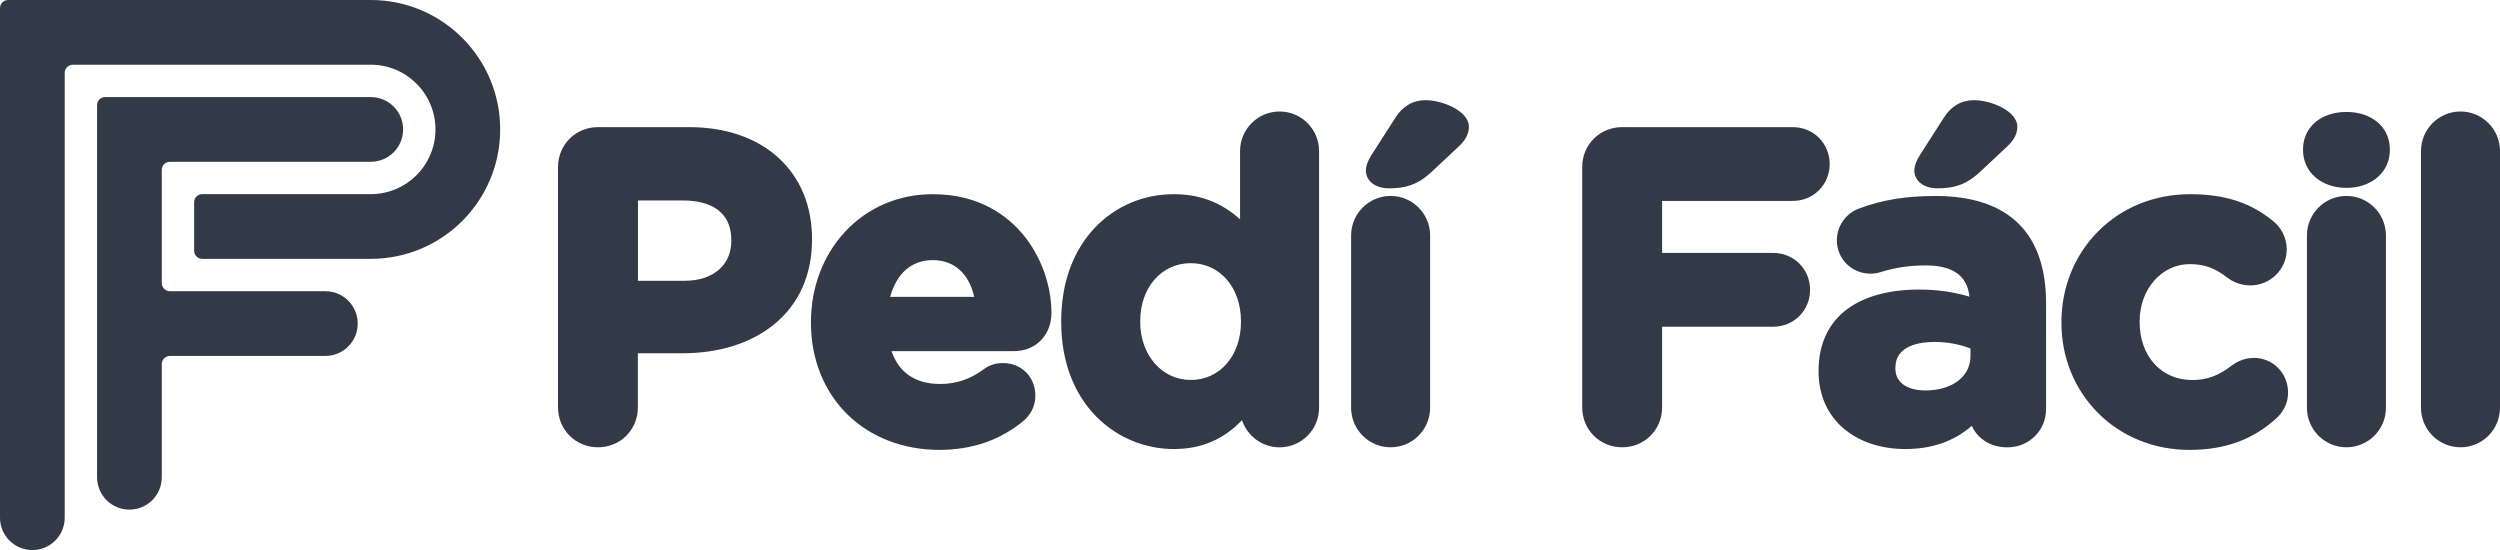 <?xml version="1.0" encoding="utf-8"?>
<!-- Generator: Adobe Illustrator 24.1.1, SVG Export Plug-In . SVG Version: 6.00 Build 0)  -->
<svg version="1.1" id="Capa_1" xmlns="http://www.w3.org/2000/svg" xmlns:xlink="http://www.w3.org/1999/xlink" x="0px" y="0px"
	 viewBox="0 0 5563 1224" style="enable-background:new 0 0 5563 1224;" xml:space="preserve">
<style type="text/css">
	.st0{fill:#313A46;}
</style>
<g>
	<g>
		<path class="st0" d="M897,288c0,39.8-32.2,72-72,72H378c-9.9,0-18,8.1-18,18v252c0,9.9,8.1,18,18,18h346c39.8,0,72,32.2,72,72
			s-32.2,72-72,72H378c-9.9,0-18,8.1-18,18v252c0,39.8-32.2,72-72,72s-72-32.2-72-72V234c0-9.9,8.1-18,18-18h591
			C864.8,216,897,248.2,897,288z"/>
	</g>
	<g>
		<path class="st0" d="M1113,288c0,159.1-128.9,288-288,288H450c-9.9,0-18-8.1-18-18V450c0-9.9,8.1-18,18-18h375
			c79.5,0,144-64.5,144-144s-64.5-144-144-144H162c-9.9,0-18,8.1-18,18v990c0,39.8-32.2,72-72,72s-72-32.2-72-72V18
			C0,8.1,8.1,0,18,0h807C984.1,0,1113,128.9,1113,288z"/>
	</g>
</g>
<g>
	<g>
		<path class="st0" d="M1256,371.8c0-41.6,32.9-74.6,74.6-74.6H1533c161.8,0,259.6,95.9,259.6,234.4v1.9
			c0,156.9-122,238.3-274.1,238.3h-113.3v134.6c0,41.6-32.9,74.6-74.6,74.6c-41.6,0-74.6-32.9-74.6-74.6V371.8z M1523.3,639.1
			c74.6,0,118.2-44.6,118.2-102.7v-1.9c0-66.8-46.5-102.7-121.1-102.7h-115.3v207.3H1523.3z"/>
		<path class="st0" d="M1330.6,995.3c-49.8,0-88.9-39-88.9-88.9V371.8c0-49.8,39-88.9,88.9-88.9H1533c82.1,0,151.3,23.9,200.2,69.1
			c48.2,44.6,73.7,106.7,73.7,179.6v1.9c0,78.7-29.5,144.1-85.4,189.1c-51.5,41.5-121.7,63.5-203.1,63.5h-99v120.3
			C1419.5,956.3,1380.4,995.3,1330.6,995.3z M1330.6,311.5c-33.8,0-60.3,26.5-60.3,60.3v534.6c0,33.8,26.5,60.3,60.3,60.3
			c33.8,0,60.3-26.5,60.3-60.3V757.5h127.6c157.8,0,259.8-87.9,259.8-224v-1.9c0-133.7-96.3-220.1-245.3-220.1H1330.6z
			 M1523.3,653.4h-132.5V417.5h129.6c84.8,0,135.4,43.7,135.4,117v1.9C1655.8,606.4,1602.6,653.4,1523.3,653.4z M1419.5,624.8h103.9
			c63.1,0,103.9-34.7,103.9-88.4v-1.9c0-76.9-66.9-88.4-106.8-88.4h-100.9V624.8z"/>
	</g>
	<g>
		<path class="st0" d="M2090,986.8c-155.9,0-271.2-109.4-271.2-268.3v-1.9c0-148.2,105.6-270.2,256.7-270.2
			c173.4,0,249.9,142.4,249.9,249.9c0,42.6-30,70.7-68.8,70.7H1965c14.5,66.8,61,101.7,126.9,101.7c40.7,0,74.6-12.6,104.6-34.9
			c10.7-7.7,20.3-11.6,35.8-11.6c32.9,0,57.1,25.2,57.1,58.1c0,19.4-8.7,33.9-19.4,43.6C2224.6,962.6,2165.5,986.8,2090,986.8z
			 M2184.9,675c-8.7-65.9-47.5-110.4-109.4-110.4c-61,0-100.7,43.6-112.4,110.4H2184.9z"/>
		<path class="st0" d="M2090,1001.1c-79.7,0-152.2-27.9-204.1-78.7c-52.5-51.3-81.4-123.8-81.4-203.9v-1.9
			c0-76.5,26.8-147.7,75.5-200.4c50.1-54.3,119.5-84.1,195.5-84.1c104.3,0,166.9,48.8,201,89.8c39.6,47.6,63.2,112.8,63.2,174.4
			c0,49.3-34.9,85-83.1,85h-272.8c16.3,47.9,53.4,73.1,108.1,73.1c35.6,0,67-10.5,96.1-32.1c14.1-10.3,27-14.4,44.4-14.4
			c40.7,0,71.5,31.1,71.5,72.4c0,20.8-8.5,40.1-24.1,54.2l-0.3,0.3C2227.6,978.8,2163.9,1001.1,2090,1001.1z M2075.4,460.7
			c-138.2,0-242.4,110-242.4,255.9v1.9c0,149.5,105.6,254,256.9,254c66.9,0,124.3-20,170.7-59.4c6.7-6.1,14.5-16.7,14.5-32.8
			c0-25.4-18-43.8-42.8-43.8c-12.8,0-19.5,3.1-27.4,8.9c-34.1,25.3-71.1,37.6-113,37.6c-73.9,0-125.3-41.2-140.9-113l-3.8-17.3
			h309.3c32.1,0,54.5-23.2,54.5-56.4C2311,605.2,2247,460.7,2075.4,460.7z M2201.2,689.3h-255.1l2.9-16.8
			c13.3-76.6,60.6-122.3,126.5-122.3c66.2,0,113.6,47.1,123.6,122.8L2201.2,689.3z M1980.8,660.6h187
			c-11.8-52.2-44.8-81.8-92.4-81.8C2028.7,578.8,1994.9,608.4,1980.8,660.6z"/>
	</g>
	<g>
		<path class="st0" d="M2921,907.4c0,40.7-32.9,73.6-73.6,73.6c-40.7,0-73.6-32.9-73.6-73.6v-6.8c-35.8,48.4-85.2,84.3-161.8,84.3
			c-121.1,0-236.3-94.9-236.3-268.3v-1.9c0-173.4,113.3-268.3,236.3-268.3c78.5,0,126.9,35.8,161.8,77.5V336
			c0-40.7,32.9-73.6,73.6-73.6c40.7,0,73.6,32.9,73.6,73.6V907.4z M2522.9,714.7v1.9c0,86.2,58.1,143.3,126.9,143.3
			c68.8,0,125.9-57.1,125.9-143.3v-1.9c0-86.2-57.1-143.3-125.9-143.3C2581,571.3,2522.9,627.5,2522.9,714.7z"/>
		<path class="st0" d="M2612,999.2c-124.6,0-250.6-97.1-250.6-282.6v-1.9c0-85.1,26.3-157.4,76-209.1
			c45.6-47.4,107.6-73.5,174.6-73.5c57.5,0,106.1,18.4,147.4,56.1V336c0-48.5,39.4-87.9,87.9-87.9c48.5,0,87.9,39.4,87.9,87.9v571.5
			c0,48.5-39.4,87.9-87.9,87.9c-38.9,0-72-25.4-83.6-60.5C2722.7,978.1,2672.8,999.2,2612,999.2z M2612,460.7
			c-106.9,0-222,79.5-222,254v1.9c0,166.7,111.7,254,222,254c62.9,0,110.6-24.9,150.2-78.5l25.8-34.9v50.2
			c0,32.7,26.6,59.3,59.3,59.3c32.7,0,59.3-26.6,59.3-59.3V336c0-32.7-26.6-59.3-59.3-59.3c-32.7,0-59.3,26.6-59.3,59.3v227.3
			l-25.3-30.2C2721.5,483.7,2673.5,460.7,2612,460.7z M2649.8,874.3c-80.5,0-141.2-67.8-141.2-157.7v-1.9
			c0-44.7,14.7-85.3,41.5-114.1c26-28.1,61.5-43.6,99.7-43.6c79.9,0,140.2,67.8,140.2,157.7v1.9
			C2790,806.5,2729.7,874.3,2649.8,874.3z M2649.8,585.6c-65.2,0-112.6,54.3-112.6,129v1.9c0,73.6,48.4,129,112.6,129
			c64.7,0,111.6-54.3,111.6-129v-1.9C2761.4,639.9,2714.5,585.6,2649.8,585.6z"/>
	</g>
	<g>
		<path class="st0" d="M3020.7,523.9c0-40.7,32.9-73.6,73.6-73.6c40.7,0,73.6,32.9,73.6,73.6v383.6c0,40.7-32.9,73.6-73.6,73.6
			c-40.7,0-73.6-32.9-73.6-73.6V523.9z M3053.7,379.5c0-8.7,4.8-18.4,9.7-26.2l53.3-83.3c12.6-20.3,31-32.9,55.2-32.9
			c35.8,0,82.3,22.3,82.3,44.6c0,13.6-7.7,24.2-19.4,34.9l-60.1,56.2c-28.1,26.2-51.3,32-84.3,32
			C3069.2,404.7,3053.7,395,3053.7,379.5z"/>
		<path class="st0" d="M3094.4,995.3c-48.5,0-87.9-39.4-87.9-87.9V523.9c0-48.5,39.4-87.9,87.9-87.9c48.5,0,87.9,39.4,87.9,87.9
			v383.6C3182.3,955.9,3142.8,995.3,3094.4,995.3z M3094.4,464.6c-32.7,0-59.3,26.6-59.3,59.3v383.6c0,32.7,26.6,59.3,59.3,59.3
			c32.7,0,59.3-26.6,59.3-59.3V523.9C3153.7,491.2,3127.1,464.6,3094.4,464.6z M3090.5,419c-30.1,0-51.1-16.2-51.1-39.5
			c0-9.9,3.9-21,11.9-33.7l53.4-83.4c16-25.8,39.3-39.5,67.3-39.5c38.9,0,96.6,24.7,96.6,58.9c0,20.7-12.8,35.2-24,45.4l-59.9,56.1
			C3152.5,413,3124.8,419,3090.5,419z M3171.8,251.5c-17.8,0-32.3,8.8-43,26.2l-53.4,83.5c-6.5,10.3-7.4,16-7.4,18.4
			c0,7.1,11.3,10.9,22.5,10.9c29.4,0,49-4.4,74.5-28.1l60-56.2c10.6-9.7,14.8-16.7,14.8-24.4
			C3239.9,272.2,3205.7,251.5,3171.8,251.5z"/>
	</g>
	<g>
		<path class="st0" d="M3535,371.8c0-41.6,32.9-74.6,74.6-74.6h379.7c37.8,0,67.8,30,67.8,67.8c0,37.8-30,67.8-67.8,67.8h-305.1
			v144.3h261.5c37.8,0,67.8,30,67.8,67.8s-30,67.8-67.8,67.8h-261.5v193.7c0,41.6-32.9,74.6-74.6,74.6c-41.6,0-74.6-32.9-74.6-74.6
			V371.8z"/>
		<path class="st0" d="M3609.6,995.3c-49.8,0-88.9-39-88.9-88.9V371.8c0-49.8,39-88.9,88.9-88.9h379.7c46,0,82.1,36.1,82.1,82.1
			s-36.1,82.1-82.1,82.1h-290.8v115.7h247.2c46,0,82.1,36.1,82.1,82.1s-36.1,82.1-82.1,82.1h-247.2v179.4
			C3698.5,956.3,3659.5,995.3,3609.6,995.3z M3609.6,311.5c-33.8,0-60.3,26.5-60.3,60.3v534.6c0,33.8,26.5,60.3,60.3,60.3
			c33.8,0,60.3-26.5,60.3-60.3v-208h275.8c30,0,53.5-23.5,53.5-53.5c0-30-23.5-53.5-53.5-53.5h-275.8V418.5h319.4
			c30,0,53.5-23.5,53.5-53.5c0-30-23.5-53.5-53.5-53.5H3609.6z"/>
	</g>
	<g>
		<path class="st0" d="M4061,826.1v-1.9c0-113.3,86.2-165.6,209.2-165.6c52.3,0,90.1,8.7,126.9,21.3v-8.7c0-61-37.8-94.9-111.4-94.9
			c-40.7,0-73.6,5.8-101.7,14.5c-8.7,2.9-14.5,3.9-21.3,3.9c-33.9,0-61-26.1-61-60.1c0-26.2,16.5-48.4,39.7-57.1
			c46.5-17.4,96.9-27.1,165.6-27.1c80.4,0,138.5,21.3,175.3,58.1c38.7,38.7,56.2,95.9,56.2,165.6v236.3c0,39.7-32,70.7-71.7,70.7
			c-42.6,0-70.7-30-70.7-61v-1c-35.8,39.7-85.2,65.9-156.9,65.9C4141.4,984.9,4061,928.7,4061,826.1z M4399,792.2V766
			c-25.2-11.6-58.1-19.4-94-19.4c-63,0-101.7,25.2-101.7,71.7v1.9c0,39.7,32.9,63,80.4,63C4352.5,883.2,4399,845.4,4399,792.2z
			 M4274.1,379.5c0-8.7,4.8-18.4,9.7-26.2l53.3-83.3c12.6-20.3,31-32.9,55.2-32.9c35.8,0,82.3,22.3,82.3,44.6
			c0,13.6-7.7,24.2-19.4,34.9l-60.1,56.2c-28.1,26.2-51.3,32-84.3,32C4289.5,404.7,4274.1,395,4274.1,379.5z"/>
		<path class="st0" d="M4239.2,999.2c-52.7,0-100.6-15.7-134.9-44.2c-37.7-31.3-57.6-75.9-57.6-128.9v-1.9
			c0-58.5,22.2-105.8,64.3-136.8c38.2-28.2,93.3-43.1,159.2-43.1c47.7,0,83.3,7.3,112.1,15.8c-4.3-46.2-36.8-69.5-96.6-69.5
			c-35.4,0-67.3,4.5-97.3,13.8c-9.9,3.3-17.1,4.6-25.7,4.6c-42.2,0-75.3-32.7-75.3-74.4c0-31.2,19.7-59.6,49-70.5
			c51.7-19.4,104.3-28,170.7-28c81.7,0,144.1,21,185.4,62.3c40.1,40.1,60.4,99.2,60.4,175.7v236.3c0,47.7-37.8,85-86,85
			c-39.9,0-67.7-21.5-79.2-47.9C4347.9,982.2,4299.1,999.2,4239.2,999.2z M4270.2,672.8c-72.8,0-194.9,19.7-194.9,151.3v1.9
			c0,99.8,82.3,144.5,163.9,144.5c61.3,0,109.2-20,146.3-61.1l24.9-27.6V920c0,22.5,21.6,46.7,56.4,46.7c32.2,0,57.4-24.8,57.4-56.4
			V674c0-68.7-17.5-121-52-155.5c-35.8-35.8-91.4-53.9-165.2-53.9c-62.7,0-112.3,8.1-160.6,26.2c-18.2,6.8-30.4,24.4-30.4,43.7
			c0,25.6,20.5,45.7,46.7,45.7c4.7,0,8.9-0.5,16.8-3.1l0.3-0.1c32.9-10.2,67.5-15.2,105.9-15.2c81.1,0,125.7,38.8,125.7,109.2v28.7
			l-18.9-6.5C4361.3,682.7,4324.9,672.8,4270.2,672.8z M4283.7,897.5c-57.5,0-94.7-30.3-94.7-77.3v-1.9c0-53.8,43.4-86,116-86
			c35.5,0,71,7.3,99.9,20.7l8.3,3.8v35.3C4413.3,854.2,4360,897.5,4283.7,897.5z M4305,760.9c-32.6,0-87.4,7.5-87.4,57.4v1.9
			c0,35.9,34.1,48.7,66.1,48.7c60.4,0,101-30.8,101-76.7v-16.7C4361.1,766.1,4333.2,760.9,4305,760.9z M4310.9,419
			c-30.1,0-51.1-16.2-51.1-39.5c0-9.9,3.9-21,11.9-33.7l53.4-83.4c16-25.8,39.3-39.5,67.3-39.5c38.9,0,96.6,24.7,96.6,58.9
			c0,20.7-12.8,35.2-24,45.4l-59.9,56.1C4372.9,413,4345.2,419,4310.9,419z M4392.2,251.5c-17.8,0-32.3,8.8-43,26.2l-53.4,83.5
			c-6.5,10.3-7.4,16-7.4,18.4c0,7.1,11.3,10.9,22.5,10.9c29.4,0,49-4.4,74.5-28.1l60-56.2c10.6-9.7,14.8-16.7,14.8-24.4
			C4460.2,272.2,4426.1,251.5,4392.2,251.5z"/>
	</g>
	<g>
		<path class="st0" d="M4601.4,718.5v-1.9c0-148.2,113.3-270.2,272.2-270.2c78.5,0,133.7,21.3,177.2,58.1
			c9.7,7.7,23.2,25.2,23.2,50.4c0,36.8-30,65.9-66.8,65.9c-19.4,0-33.9-7.7-42.6-14.5c-26.2-20.3-53.3-32.9-92-32.9
			c-73.6,0-125.9,64.9-125.9,141.4v1.9c0,79.4,51.3,143.3,131.7,143.3c38.7,0,68.8-13.6,96.9-35.8c7.7-5.8,22.3-13.6,39.7-13.6
			c34.9,0,62,28.1,62,63c0,19.4-8.7,34.9-21.3,46.5c-43.6,39.7-98.8,66.8-184,66.8C4715.7,986.8,4601.4,866.7,4601.4,718.5z"/>
		<path class="st0" d="M4871.7,1001.1c-78.5,0-150.9-29.4-203.8-82.8c-52.1-52.6-80.8-123.6-80.8-199.8v-1.9
			c0-76.5,28.6-147.8,80.6-200.7c53.1-54.1,126.2-83.8,205.9-83.8c77.5,0,136.7,19.5,186.3,61.4c13.8,11.1,28.5,33,28.5,61.4
			c0,44.2-36.4,80.2-81.1,80.2c-25.1,0-43-11-51.4-17.5c-27.3-21.3-51.4-29.9-83.2-29.9c-62.6,0-111.6,55.8-111.6,127.1v1.9
			c0,76,48.3,129,117.4,129c32.3,0,59.4-10.1,88-32.7l0.3-0.2c6.6-4.9,24.5-16.4,48.3-16.4c42.8,0,76.3,33.9,76.3,77.3
			c0,21.6-9,41.4-25.9,57C5012.5,978.7,4951,1001.1,4871.7,1001.1z M4873.6,460.7c-147,0-257.9,110-257.9,255.9v1.9
			c0,144.8,110,254,255.9,254c72.7,0,126.5-19.5,174.4-63.1c11-10.2,16.6-22.3,16.6-35.9c0-27.3-20.9-48.6-47.7-48.6
			c-15.4,0-27.5,8-31,10.6c-33.4,26.5-67,38.8-105.6,38.8c-84.6,0-146-66.3-146-157.7v-1.9c0-87.3,61.6-155.7,140.2-155.7
			c38.3,0,68.4,10.8,100.8,35.9c5.5,4.3,17.3,11.5,33.8,11.5c29,0,52.5-23.1,52.5-51.6c0-23.7-14.9-36.8-17.9-39.2l-0.3-0.2
			C4997.4,478.1,4944,460.7,4873.6,460.7z"/>
	</g>
	<g>
		<path class="st0" d="M5139,332.1c0-42.6,35.8-68.8,82.3-68.8c46.5,0,82.3,26.2,82.3,68.8v1.9c0,42.6-35.8,69.7-82.3,69.7
			c-46.5,0-82.3-27.1-82.3-69.7V332.1z M5147.7,523.9c0-40.7,32.9-73.6,73.6-73.6c40.7,0,73.6,32.9,73.6,73.6v383.6
			c0,40.7-32.9,73.6-73.6,73.6c-40.7,0-73.6-32.9-73.6-73.6V523.9z"/>
		<path class="st0" d="M5221.3,995.3c-48.5,0-87.9-39.4-87.9-87.9V523.9c0-48.5,39.4-87.9,87.9-87.9c48.5,0,87.9,39.4,87.9,87.9
			v383.6C5309.2,955.9,5269.8,995.3,5221.3,995.3z M5221.3,464.6c-32.7,0-59.3,26.6-59.3,59.3v383.6c0,32.7,26.6,59.3,59.3,59.3
			c32.7,0,59.3-26.6,59.3-59.3V523.9C5280.6,491.2,5254,464.6,5221.3,464.6z M5221.3,418.1c-56,0-96.6-35.3-96.6-84v-1.9
			c0-48.9,39.7-83.1,96.6-83.1c56.9,0,96.6,34.2,96.6,83.1v1.9C5318,382.7,5277.3,418.1,5221.3,418.1z M5221.3,277.6
			c-33.9,0-68,16.8-68,54.5v1.9c0,38.3,34.2,55.4,68,55.4c33.9,0,68-17.1,68-55.4v-1.9C5289.3,294.5,5255.2,277.6,5221.3,277.6z"/>
	</g>
	<g>
		<path class="st0" d="M5401.5,336c0-40.7,32.9-73.6,73.6-73.6c40.7,0,73.6,32.9,73.6,73.6v571.5c0,40.7-32.9,73.6-73.6,73.6
			c-40.7,0-73.6-32.9-73.6-73.6V336z"/>
		<path class="st0" d="M5475.1,995.3c-48.5,0-87.9-39.4-87.9-87.9V336c0-48.5,39.4-87.9,87.9-87.9s87.9,39.4,87.9,87.9v571.5
			C5563,955.9,5523.6,995.3,5475.1,995.3z M5475.1,276.7c-32.7,0-59.3,26.6-59.3,59.3v571.5c0,32.7,26.6,59.3,59.3,59.3
			s59.3-26.6,59.3-59.3V336C5534.4,303.3,5507.8,276.7,5475.1,276.7z"/>
	</g>
</g>
</svg>
